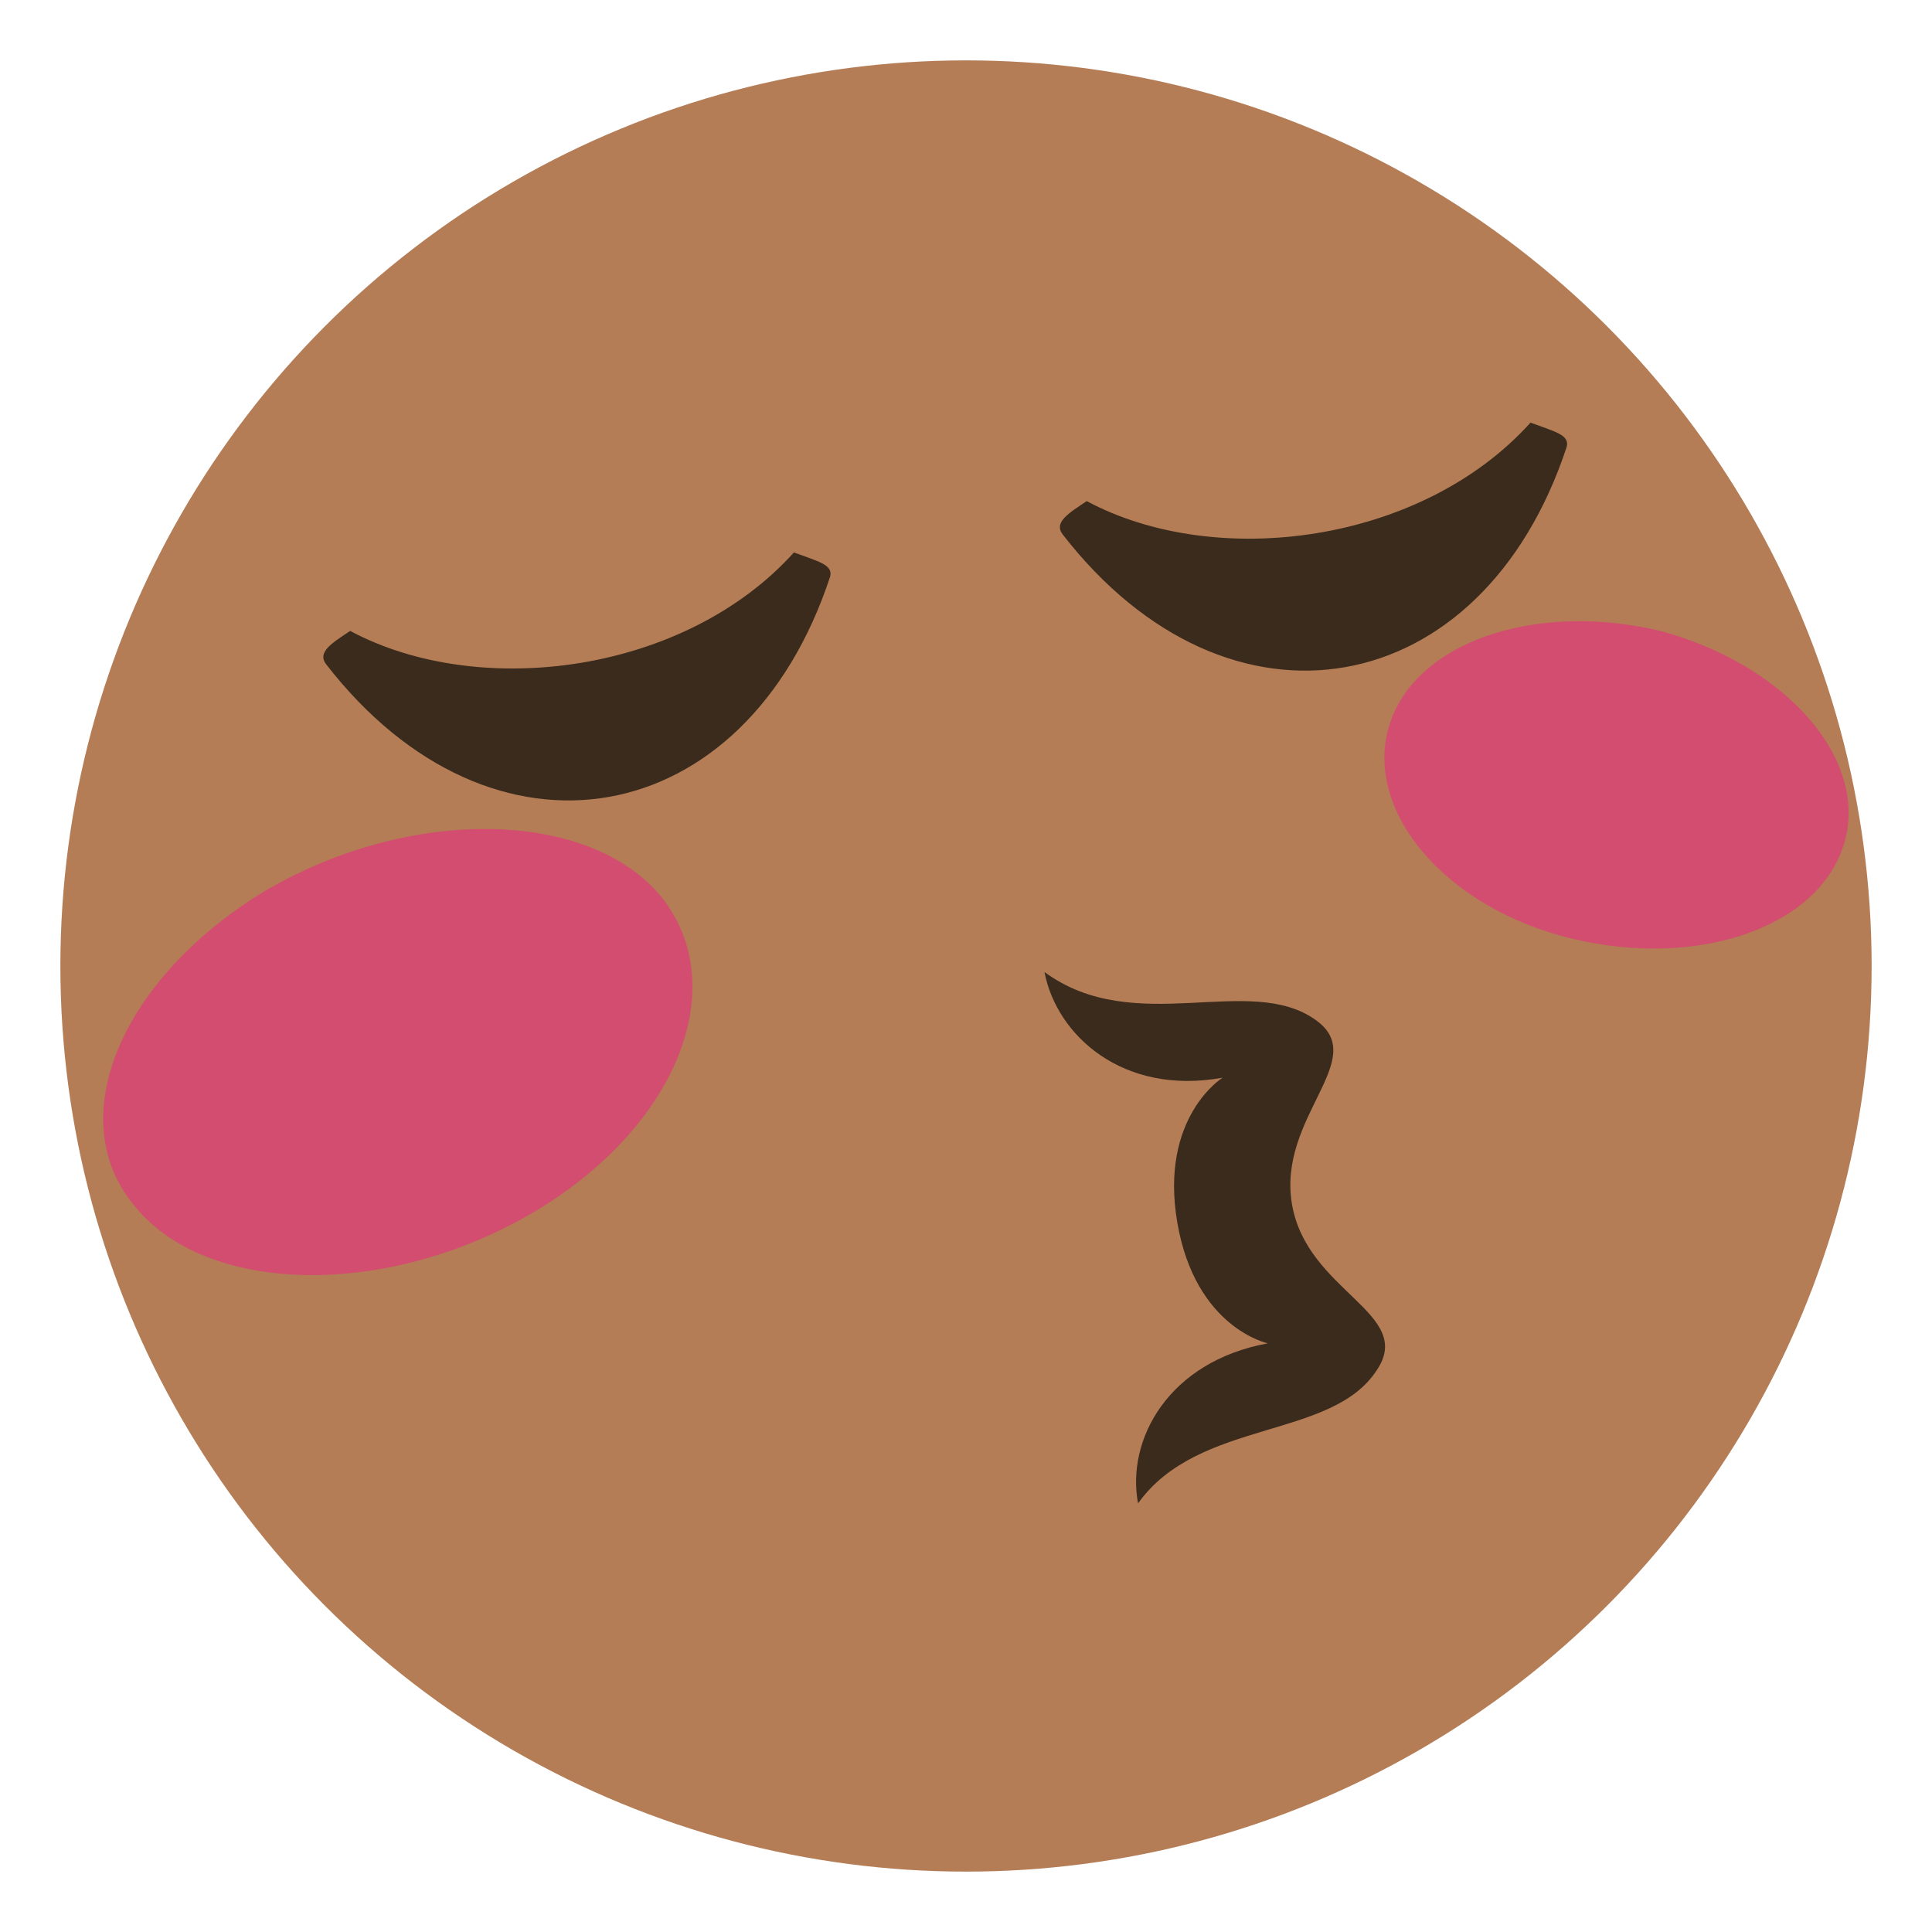 <svg xmlns="http://www.w3.org/2000/svg" viewBox="0 0 64 64">
    <title>kissing face with closed eyes, medium-dark skin tone</title>
    <circle cx="32" cy="32" r="30" fill="#b47d56"/>
    <path fill="#3a2b1d" d="M45.6 45.4c1.3-1.9-2.3-2.6-2.8-5.5s2.6-4.8.8-6.1c-2.2-1.6-6 .6-9-1.6.4 2.1 2.6 4.1 5.9 3.5 0 0-2.1 1.3-1.5 4.8.6 3.5 3 4 3 4-3.3.6-4.7 3.2-4.3 5.3 2-2.8 6.4-2.1 7.9-4.4"/>
    <g fill="#d94176">
        <path d="M55 20.9c-4.2-1-8.2.4-9 3.2-.8 2.8 1.9 6 6.1 7 4.2 1 8.2-.4 9-3.2.8-2.8-2-5.9-6.1-7M21.9 29.7c-2.4-2.9-8.3-3-13.1-.2C4 32.4 2 37.1 4.5 40c2.4 2.9 8.3 3 13.1.2 4.8-2.8 6.7-7.5 4.3-10.5" opacity=".8"/>
    </g>
    <g fill="#3a2b1d">
        <path d="M35.2 17.7c5.5 7.1 13.9 5.6 16.7-2.9.1-.4-.4-.5-1.2-.8-3.6 4-10.4 4.9-14.7 2.6-.6.4-1.1.7-.8 1.1M10.8 22c5.5 7.1 13.9 5.6 16.7-2.9.1-.4-.4-.5-1.2-.8-3.6 4-10.4 4.9-14.7 2.6-.6.4-1.1.7-.8 1.1"/>
    </g>
</svg>